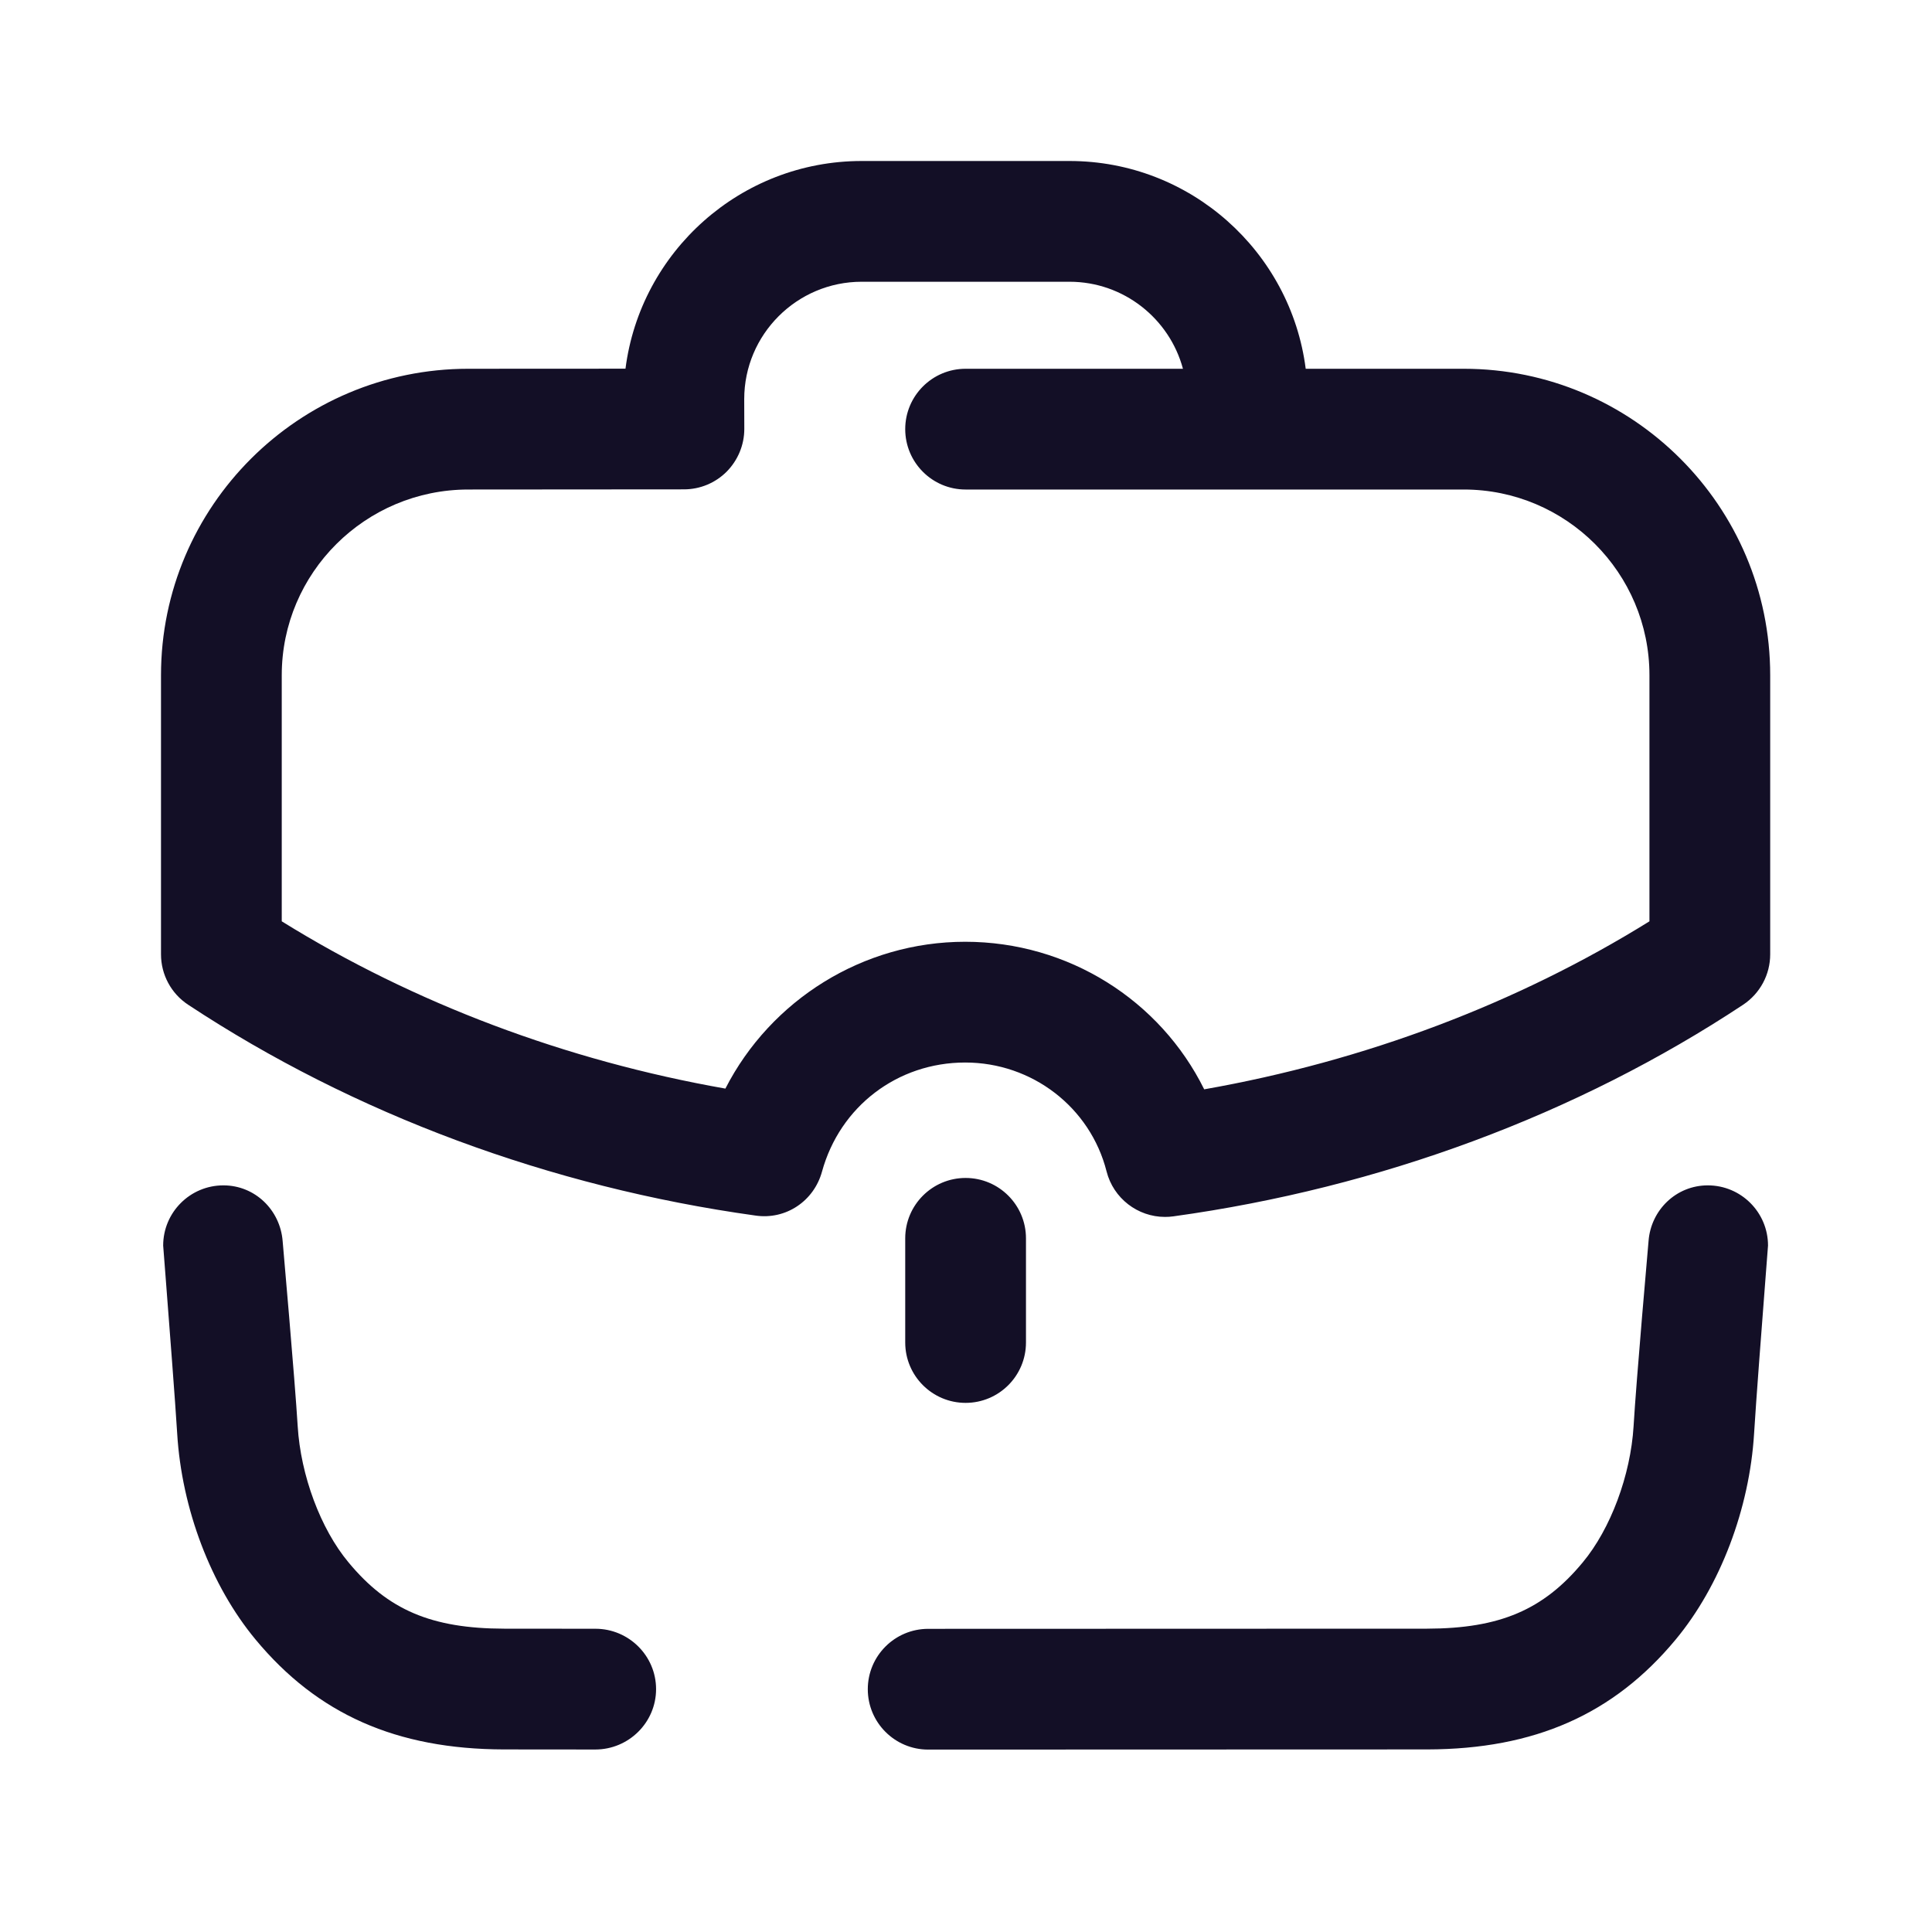 <svg width="24" height="24" viewBox="0 0 24 24" fill="none" xmlns="http://www.w3.org/2000/svg">
<path fill-rule="evenodd" clip-rule="evenodd" d="M18.183 4.581H16.22C16.034 3.127 14.789 2 13.286 2H10.704C9.201 2 7.956 3.126 7.77 4.58L5.817 4.581C3.712 4.581 2 6.289 2 8.388V11.855C2 12.107 2.126 12.342 2.337 12.481C4.396 13.84 6.833 14.745 9.384 15.1C9.763 15.156 10.111 14.919 10.211 14.555C10.434 13.744 11.149 13.199 11.99 13.199C12.822 13.199 13.544 13.756 13.746 14.551C13.831 14.887 14.134 15.117 14.472 15.117C14.507 15.117 14.541 15.115 14.576 15.11C17.144 14.755 19.592 13.845 21.654 12.481C21.864 12.341 21.99 12.107 21.99 11.855V8.388C21.99 6.289 20.282 4.581 18.183 4.581ZM20.49 11.445C18.847 12.466 16.953 13.181 14.959 13.532C14.411 12.425 13.271 11.699 11.99 11.699C10.719 11.699 9.574 12.423 9.011 13.523C7.029 13.174 5.141 12.463 3.5 11.445V8.388C3.5 7.116 4.539 6.081 5.818 6.081L8.496 6.079C8.696 6.079 8.886 6 9.027 5.859C9.167 5.717 9.246 5.527 9.246 5.328L9.245 4.958C9.245 4.154 9.9 3.5 10.704 3.5H13.286C13.959 3.5 14.528 3.959 14.695 4.581H11.995C11.581 4.581 11.245 4.917 11.245 5.331C11.245 5.745 11.581 6.081 11.995 6.081H18.183C19.455 6.081 20.49 7.116 20.49 8.388V11.445ZM12.745 15.383V16.677C12.745 17.091 12.409 17.427 11.995 17.427C11.581 17.427 11.245 17.091 11.245 16.677V15.383C11.245 14.969 11.581 14.633 11.995 14.633C12.409 14.633 12.745 14.969 12.745 15.383ZM21.215 14.725C20.822 14.725 20.509 15.031 20.479 15.415C20.479 15.415 20.325 17.164 20.293 17.716C20.256 18.327 20.008 18.992 19.661 19.409C19.172 19.999 18.63 20.23 17.728 20.232C17.136 20.233 13.943 20.234 11.531 20.234C11.116 20.234 10.78 20.57 10.78 20.984C10.78 21.398 11.116 21.734 11.53 21.734C13.858 21.734 17.172 21.733 17.731 21.732C19.065 21.729 20.046 21.295 20.816 20.367C21.369 19.701 21.733 18.744 21.79 17.806C21.813 17.421 21.89 16.42 21.933 15.862C21.951 15.634 21.963 15.48 21.963 15.473C21.963 15.06 21.628 14.725 21.215 14.725ZM6.262 20.232C6.458 20.233 6.864 20.233 7.397 20.233C7.811 20.233 8.15 20.569 8.15 20.983C8.15 21.397 7.81 21.733 7.395 21.733C6.855 21.733 6.461 21.733 6.26 21.732C4.925 21.729 3.944 21.295 3.174 20.366C2.622 19.701 2.257 18.744 2.201 17.806C2.178 17.426 2.102 16.448 2.059 15.887C2.04 15.645 2.027 15.48 2.027 15.473C2.027 15.06 2.362 14.725 2.775 14.725C3.168 14.725 3.48 15.031 3.511 15.416C3.511 15.416 3.665 17.165 3.698 17.716C3.735 18.327 3.982 18.992 4.329 19.408C4.819 20 5.361 20.23 6.262 20.232Z" fill="#130F26"/>
</svg>
